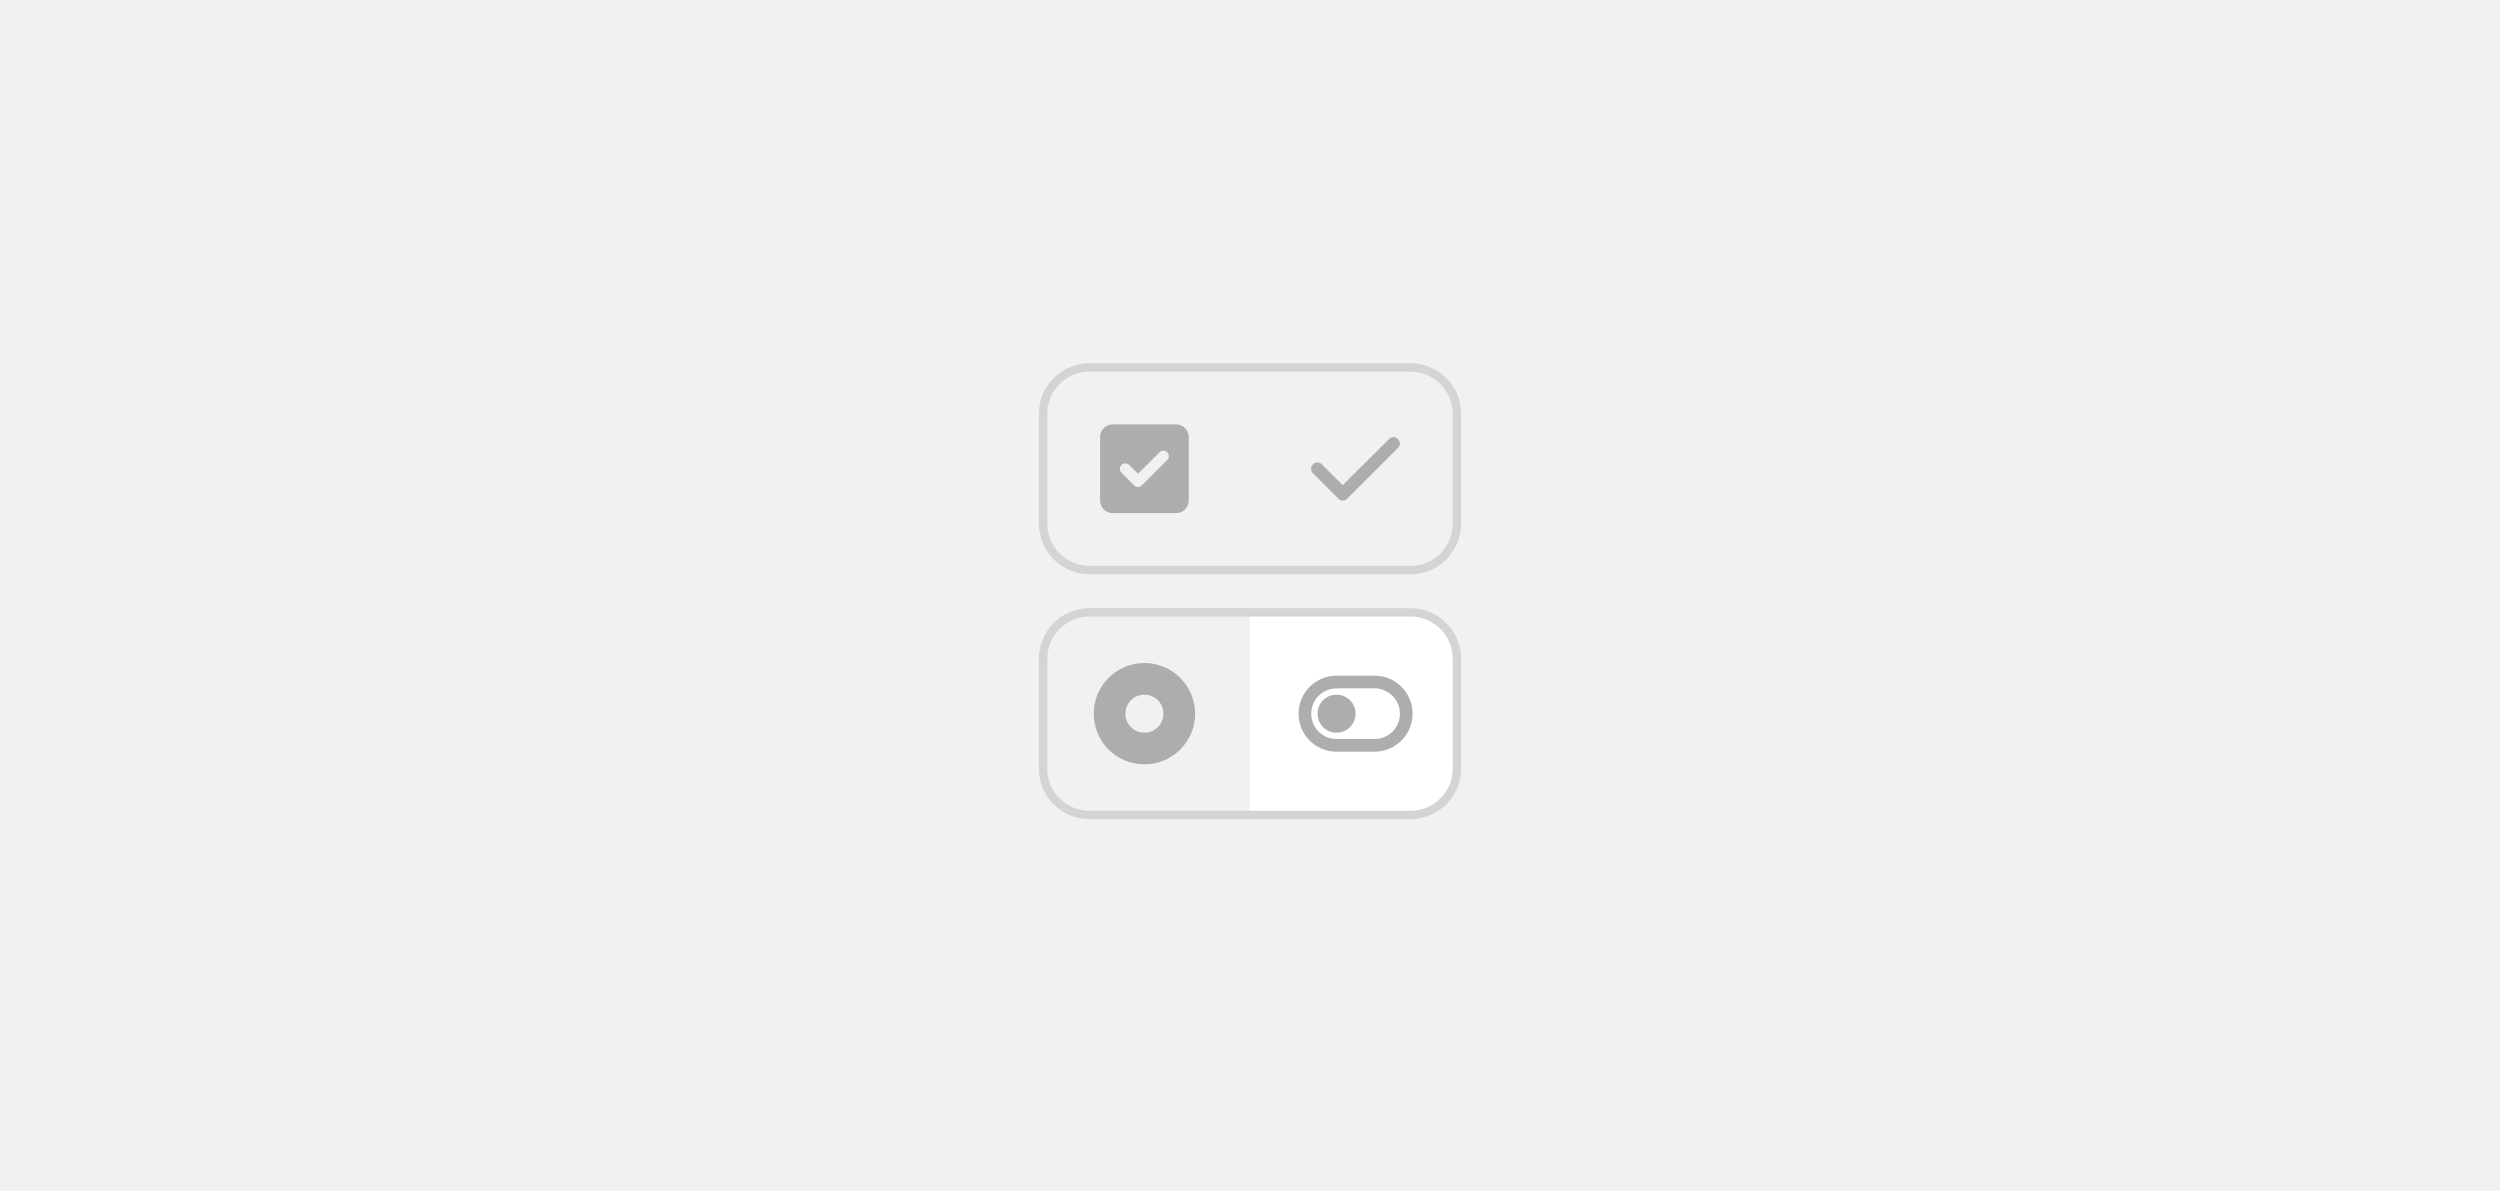 <svg width="296" height="141" viewBox="0 0 296 141" fill="none" xmlns="http://www.w3.org/2000/svg">
<rect width="296" height="141" fill="#F1F1F2"/>
<g clip-path="url(#clip0_102_6844)">
<path d="M123 49C123 45.686 125.686 43 129 43H167C170.314 43 173 45.686 173 49V62C173 65.314 170.314 68 167 68H129C125.686 68 123 65.314 123 62V49Z" fill="white"/>
<rect width="25" height="25" transform="translate(123 43)" fill="#F1F1F2"/>
<path d="M139.25 50.25C140.07 50.25 140.75 50.93 140.75 51.75V59.25C140.75 60.094 140.07 60.75 139.25 60.75H131.75C130.906 60.75 130.25 60.094 130.25 59.25V51.75C130.25 50.93 130.906 50.25 131.75 50.25H139.25ZM138.195 54.469C138.453 54.211 138.453 53.812 138.195 53.555C137.938 53.297 137.539 53.297 137.281 53.555L134.75 56.086L133.695 55.055C133.438 54.797 133.039 54.797 132.781 55.055C132.523 55.312 132.523 55.711 132.781 55.969L134.281 57.469C134.539 57.727 134.938 57.727 135.195 57.469L138.195 54.469Z" fill="#ABADAF"/>
<rect width="25" height="25" transform="translate(148 43)" fill="#F1F1F2"/>
<path d="M165.516 51.984C165.82 52.266 165.82 52.758 165.516 53.039L159.516 59.039C159.234 59.344 158.742 59.344 158.461 59.039L155.461 56.039C155.156 55.758 155.156 55.266 155.461 54.984C155.742 54.68 156.234 54.68 156.516 54.984L158.977 57.445L164.461 51.984C164.742 51.68 165.234 51.68 165.516 51.984Z" fill="#ABADAF"/>
</g>
<path d="M123.5 49C123.5 45.962 125.962 43.5 129 43.5H167C170.038 43.5 172.5 45.962 172.5 49V62C172.5 65.038 170.038 67.5 167 67.5H129C125.962 67.5 123.5 65.038 123.5 62V49Z" stroke="#D3D4D5"/>
<g clip-path="url(#clip1_102_6844)">
<path d="M123 78C123 74.686 125.686 72 129 72H167C170.314 72 173 74.686 173 78V91C173 94.314 170.314 97 167 97H129C125.686 97 123 94.314 123 91V78Z" fill="white"/>
<rect width="25" height="25" transform="translate(123 72)" fill="#F1F1F2"/>
<path d="M129.5 84.5C129.5 81.195 132.172 78.5 135.5 78.5C138.805 78.5 141.5 81.195 141.5 84.5C141.5 87.828 138.805 90.5 135.5 90.5C132.172 90.5 129.5 87.828 129.5 84.5ZM135.5 86.75C136.742 86.75 137.75 85.742 137.75 84.5C137.75 83.258 136.742 82.25 135.5 82.25C134.234 82.25 133.25 83.258 133.25 84.5C133.25 85.742 134.234 86.75 135.5 86.75Z" fill="#ABADAF"/>
<path d="M158.25 86.75C156.984 86.75 156 85.742 156 84.5C156 83.258 156.984 82.25 158.25 82.25C159.492 82.25 160.5 83.258 160.5 84.5C160.5 85.742 159.492 86.75 158.25 86.75ZM162.75 89H158.25C155.742 89 153.75 86.984 153.75 84.5C153.75 82.016 155.742 80 158.25 80H162.75C165.234 80 167.25 82.016 167.25 84.5C167.25 86.984 165.234 89 162.75 89ZM162.75 81.5H158.25C156.586 81.5 155.25 82.859 155.25 84.5C155.25 86.164 156.586 87.5 158.25 87.5H162.75C164.391 87.5 165.75 86.164 165.75 84.5C165.75 82.859 164.391 81.5 162.75 81.5Z" fill="#ABADAF"/>
</g>
<path d="M123.5 78C123.5 74.962 125.962 72.5 129 72.5H167C170.038 72.5 172.5 74.962 172.5 78V91C172.5 94.038 170.038 96.5 167 96.5H129C125.962 96.5 123.5 94.038 123.5 91V78Z" stroke="#D3D4D5"/>
<defs>
<clipPath id="clip0_102_6844">
<path d="M123 49C123 45.686 125.686 43 129 43H167C170.314 43 173 45.686 173 49V62C173 65.314 170.314 68 167 68H129C125.686 68 123 65.314 123 62V49Z" fill="white"/>
</clipPath>
<clipPath id="clip1_102_6844">
<path d="M123 78C123 74.686 125.686 72 129 72H167C170.314 72 173 74.686 173 78V91C173 94.314 170.314 97 167 97H129C125.686 97 123 94.314 123 91V78Z" fill="white"/>
</clipPath>
</defs>
</svg>

